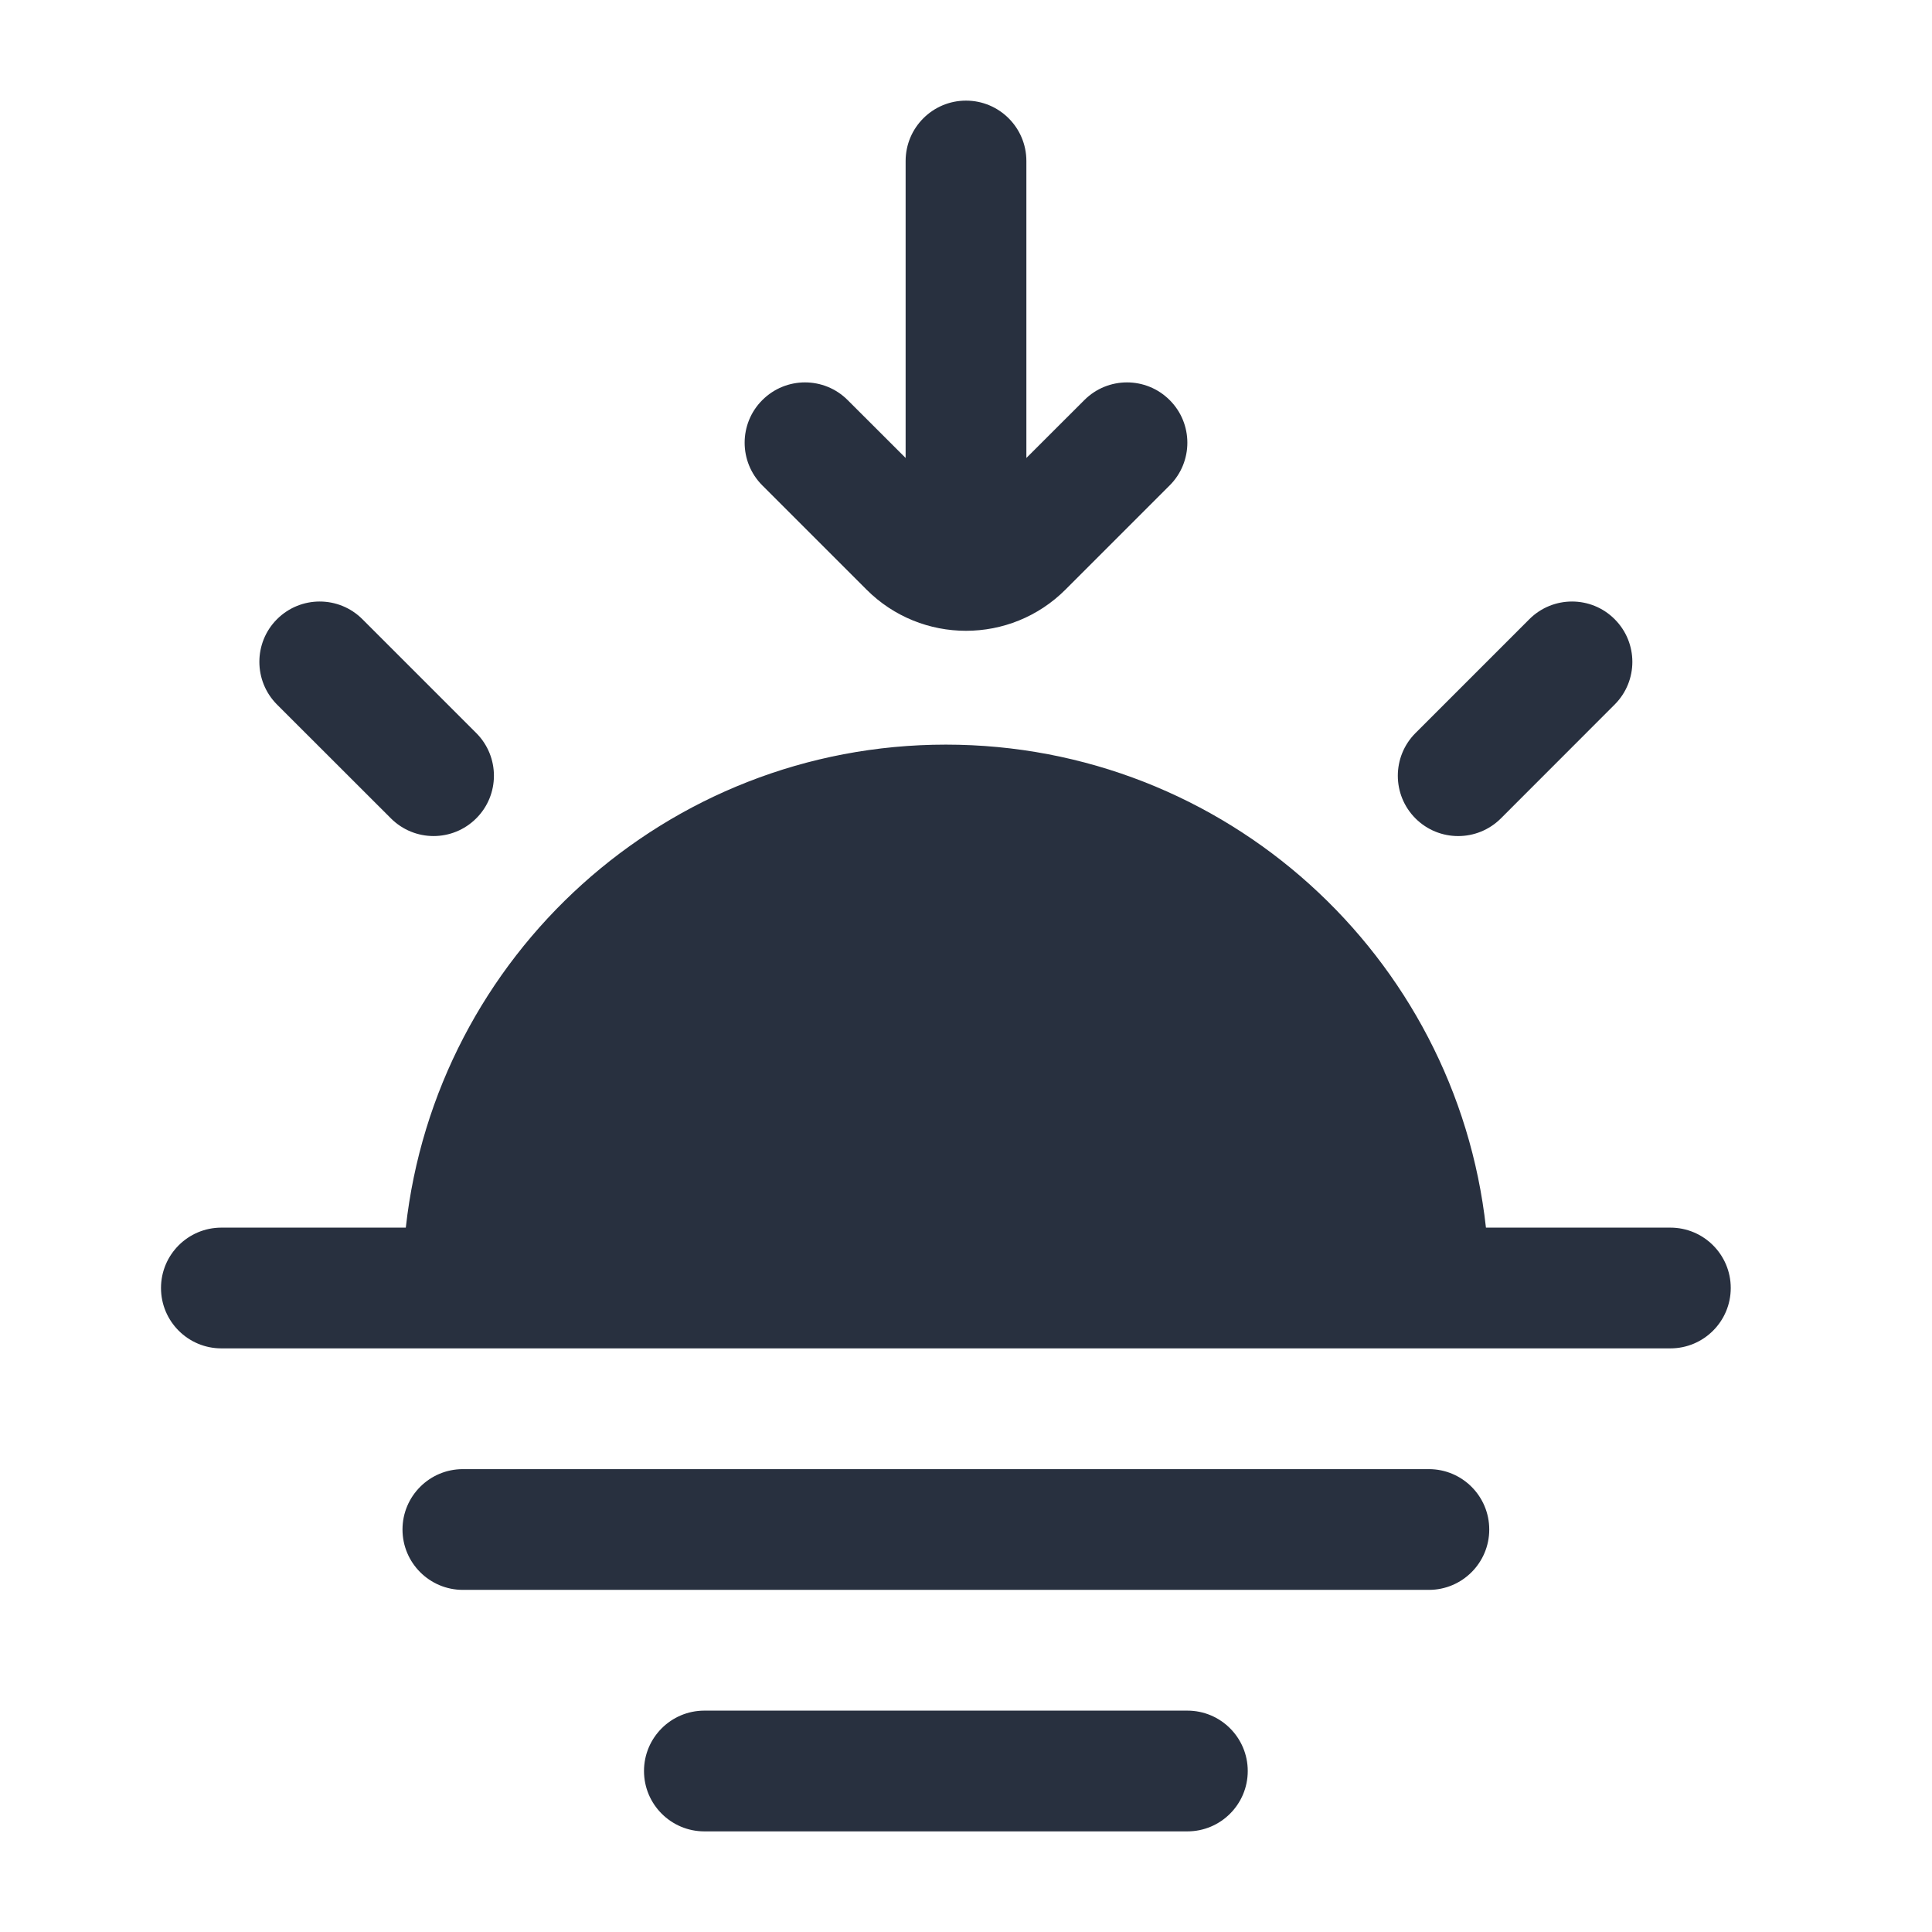<svg  viewBox="0 0 24 24" fill="none" xmlns="http://www.w3.org/2000/svg">
<path fill-rule="evenodd" clip-rule="evenodd" d="M10.53 4.97L11.25 5.689V2C11.25 1.586 11.586 1.25 12 1.25C12.414 1.25 12.75 1.586 12.75 2V5.689L13.47 4.97C13.763 4.677 14.237 4.677 14.53 4.97C14.823 5.262 14.823 5.737 14.53 6.03L13.237 7.323C12.554 8.007 11.446 8.007 10.763 7.323L9.47 6.03C9.177 5.737 9.177 5.262 9.47 4.97C9.763 4.677 10.237 4.677 10.53 4.97ZM20.058 8.752C20.351 8.459 20.351 7.985 20.058 7.692C19.766 7.399 19.291 7.399 18.998 7.692L17.584 9.106C17.291 9.399 17.291 9.874 17.584 10.167C17.877 10.459 18.351 10.459 18.644 10.167L20.058 8.752ZM3.441 7.692C3.734 7.399 4.209 7.399 4.502 7.692L5.916 9.106C6.209 9.399 6.209 9.874 5.916 10.166C5.623 10.459 5.149 10.459 4.856 10.166L3.441 8.752C3.149 8.459 3.149 7.984 3.441 7.692ZM2.75 15.25C2.336 15.25 2 15.586 2 16C2 16.414 2.336 16.75 2.75 16.75H20.75C21.164 16.75 21.5 16.414 21.5 16C21.5 15.586 21.164 15.25 20.75 15.25H18.459C18.086 11.875 15.224 9.25 11.75 9.25C8.276 9.25 5.414 11.875 5.041 15.25H2.75ZM5 19C5 18.586 5.336 18.25 5.75 18.25H17.75C18.164 18.25 18.5 18.586 18.5 19C18.5 19.414 18.164 19.75 17.75 19.75H5.75C5.336 19.75 5 19.414 5 19ZM8.75 21.25C8.336 21.25 8 21.586 8 22C8 22.414 8.336 22.75 8.75 22.75H14.75C15.164 22.75 15.5 22.414 15.5 22C15.5 21.586 15.164 21.25 14.75 21.25H8.75Z" fill="#28303F"/>
</svg>
